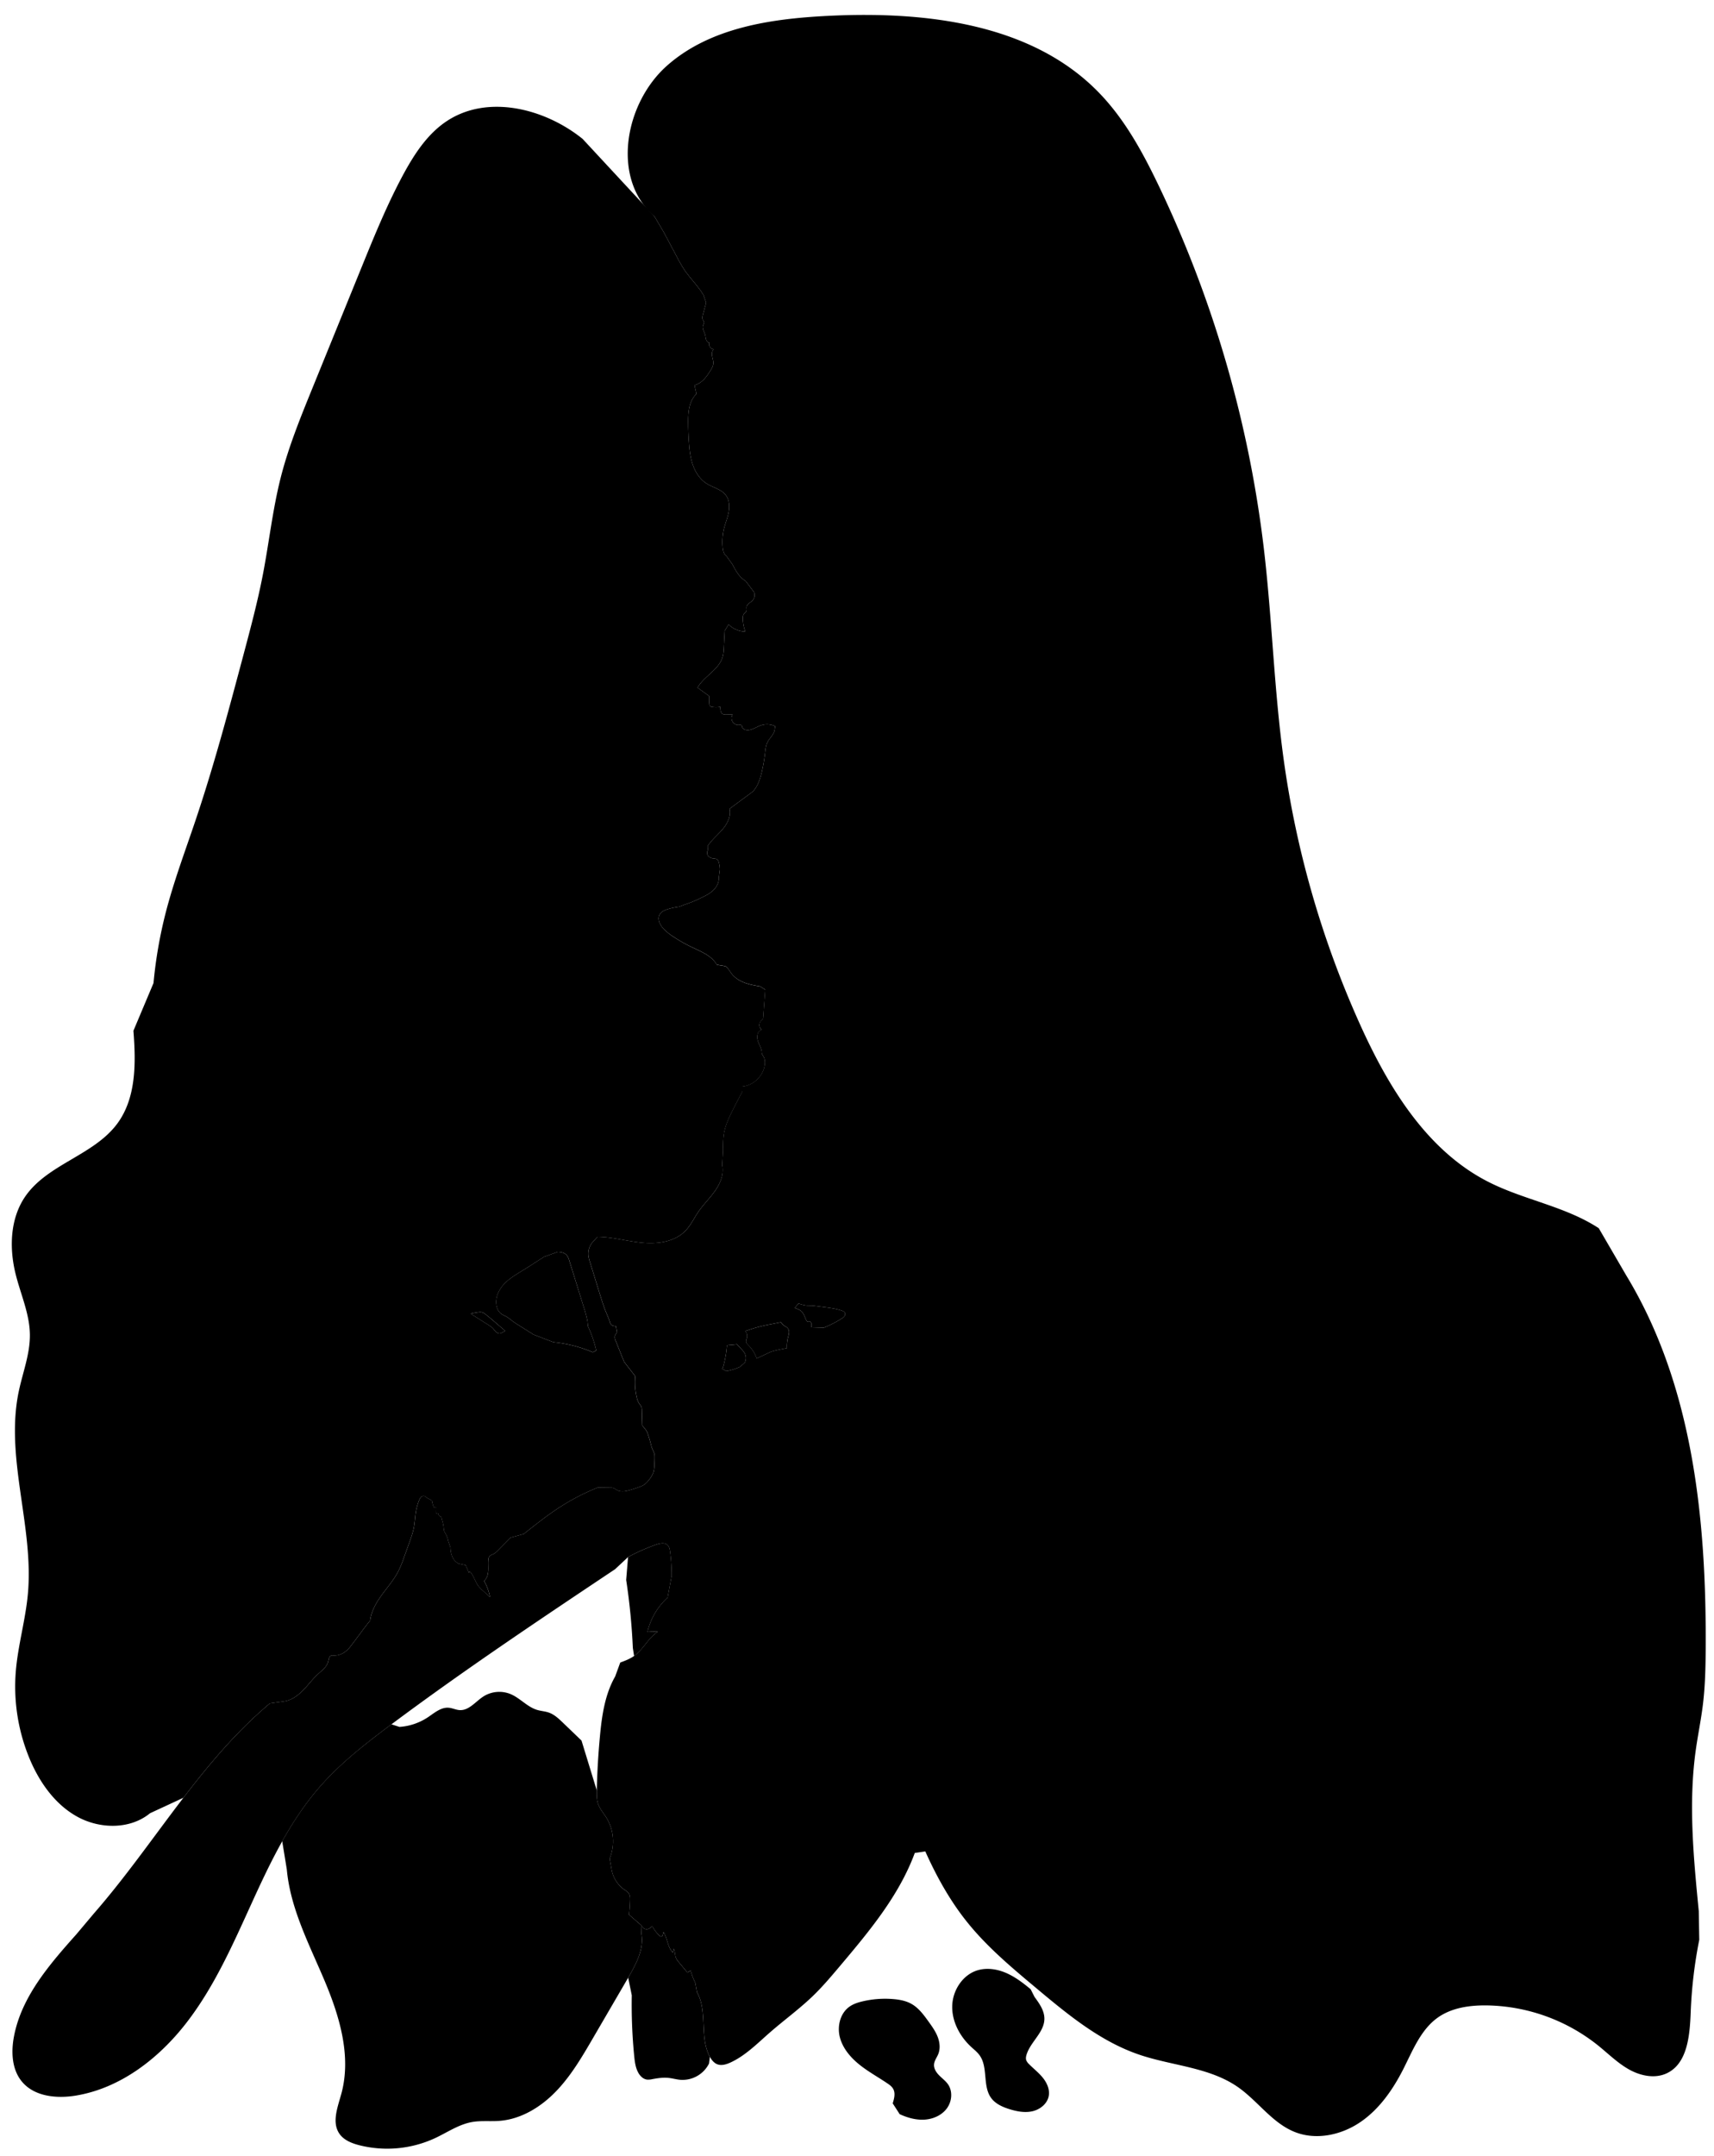 
<svg xmlns="http://www.w3.org/2000/svg" viewBox="0 0 2134 2683" id="illustration" preserveAspectRatio="xMidYMid meet">
    <title>Hippocastanaceæ</title>
    <path data-name="1" data-official="Æsculus Hippocastanum" data-plain="Common Horse-Chesnut" data-loc="Asia" d="M617.92,1623.68c-1.42-9.69,3.4-19.43,10.23-26.47s15.5-11.91,23.84-17.06c3.78-2.33,7.52-4.73,11.25-7.13l14.11-9.08,17-6.13c4.08,0,8.45,1,11.14,4.06,1.77,2,2.61,4.66,3.41,7.22L726.63,1626a144.94,144.94,0,0,1,4.78,18l.67,6.51a156.66,156.66,0,0,1,10.31,30l-4.35,2.17A165,165,0,0,0,689,1670.17l-24.64-9.44-18.17-11.4c-3-1.87-6-3.75-8.77-5.91a64.14,64.14,0,0,0-6.24-4.67c-2.36-1.39-5-2.29-7.19-3.93C620.5,1632.22,618.54,1628,617.92,1623.68Zm1505.74,426.43c-.13,23.89-.6,47.84-3.54,71.55-2.34,18.9-6.23,37.56-8.86,56.42-9.23,66.24-2.73,133.54,3.78,200.1l.6,35.68a573.36,573.36,0,0,0-10.64,89.91c-1.12,28.94-3.91,64.4-30.27,76.39-14.74,6.7-32.41,2.92-46.54-5s-25.75-19.52-38.35-29.7a227.37,227.37,0,0,0-139.43-50c-21.1-.19-43.18,3-60.36,15.2-21.33,15.2-31.29,41.27-43.16,64.62-13,25.45-29.91,49.66-53.57,65.65s-54.89,22.63-81.41,12c-28.09-11.2-46-38.69-70.81-55.93-35.57-24.69-81.77-26.31-122.77-40.25-48.62-16.54-89.21-50.19-128.59-83.15-30.38-25.42-61-51.07-85.77-82-21.31-26.59-38-56.66-51.93-87.75l-13.1,1.92c-19.63,53.24-56.94,97.78-93.54,141.14-10.51,12.45-21.05,24.93-32.75,36.28-17.15,16.63-36.63,30.66-54.61,46.4-15.4,13.48-30.1,28.49-48.73,37-5.14,2.34-11.1,4.15-16.36,2.08-4.1-1.62-7-5.34-9.13-9.21-13.31-24.25-2.5-56.52-16.1-80.61l-2.1-11.56a70.18,70.18,0,0,1-5.58-15.18l-3.3,1.86a1.34,1.34,0,0,1-.83.26,1.38,1.38,0,0,1-.79-.58q-5-6-10-12a21.47,21.47,0,0,1-3.48-5.16c-1.56-3.7-1-8.13-3-11.59l-.89,4.72c-6.76-6.53-6.59-17.47-11.57-25.43a15.15,15.15,0,0,0-.86,3.37c-.31,1.12-1.19,2.28-2.35,2.19a3.14,3.14,0,0,1-1.73-1A40.78,40.78,0,0,1,813,2398.5a2.2,2.2,0,0,0-.7-.86c-.92-.54-1.93.46-2.7,1.18a6.59,6.59,0,0,1-10.73-2.62l-15.79-13.7c.73-6.07,1.16-12.19,1.3-18.31.06-2.76,0-5.69-1.46-8-1.29-2-3.48-3.29-5.46-4.66a39,39,0,0,1-16.16-26L759,2312.77a56.49,56.49,0,0,0-4.08-51c-3.52-5.62-8.09-10.71-10.25-17-1.83-5.32-1.77-11.08-1.65-16.7q.76-33.47,3.86-66.84c2.41-25.93,6.13-52.52,19.05-75.13l6.31-17.29c6-2.21,12-4.47,17.2-8.15,11.52-8.19,17.65-22.53,29.54-30.17a70.39,70.39,0,0,0-12.9.34,83.1,83.1,0,0,1,25.06-42.78l5.11-27.31a218.87,218.87,0,0,0-2-30c-.39-2.86-.93-5.93-3-8-3.55-3.59-9.53-2.33-14.3-.67A236.82,236.82,0,0,0,782,1937.55l-16.18,15.11c-93.92,62.72-187.89,125.47-278.42,193-31.69,23.64-63.18,48.06-89.21,77.83-37.11,42.44-61.75,94.12-85.14,145.42S266.67,2472.42,232.2,2517s-82.37,81.61-138,90.73c-23.8,3.9-51.42,1.17-66.85-17.36-12.54-15-13.65-36.7-10-56,9.26-49.51,44.13-89.72,77.67-127.3l21.76-25.85c75-85.84,131.93-188.35,219.29-261.61l17.34-2.49c9.2-1.17,17.19-6.95,23.71-13.55s12-14.18,18.86-20.46c5-4.58,11-8.92,12.65-15.5.73-2.91,1.1-6.75,4-7.49a7.23,7.23,0,0,1,2.23-.08,22.88,22.88,0,0,0,13.19-3.44c4.78-3,8.26-7.61,11.63-12.12l15.76-21.14,5.46-6.85c1.42-12,7.83-22.71,14.94-32.43s15.11-18.9,20.52-29.66a143.4,143.4,0,0,0,6.46-15.9l6.63-18.38c2.38-6.61,4.77-13.26,6-20.17,1.14-6.26,1.33-12.66,2.39-18.93a69,69,0,0,1,3.93-14c.74-1.86,1.66-3.8,3.35-4.87s4.37-.8,5.21,1l7.49,4a25.89,25.89,0,0,0,1.51,6.26,5.13,5.13,0,0,0,1.31,2.17,2,2,0,0,0,2.36.31c-.09,1.66-.14,3.33-.14,5a3.85,3.85,0,0,0,.62,2.5c.56.66,1.85.74,2.19-.07a4.66,4.66,0,0,0,3.07,3.81,1.4,1.4,0,0,1,.53.27,1.13,1.13,0,0,1,.25.53l1.2,4.58a54.65,54.65,0,0,1,1.66,7.88,21.81,21.81,0,0,0,.85,5.29,32.27,32.27,0,0,0,2.32,4.13,29.18,29.18,0,0,1,2.55,7.72l2.8,8.32a30.51,30.51,0,0,0,2,10.71,17.51,17.51,0,0,0,6.78,8.37,6.72,6.72,0,0,0,2.91,1.1l7.22,1.57,4,9.44c.36-.58.72-1.16,1.09-1.74,5,5.24,6.59,12.91,11,18.63a45,45,0,0,0,5.6,5.7l8.52,7.7a61.91,61.91,0,0,0-6.57-18.76,2.08,2.08,0,0,1-.37-1.28,2.21,2.21,0,0,1,.68-1.06c3.12-3.39,4.06-8.26,4.19-12.87s-.4-9.26.33-13.81a6.73,6.73,0,0,1,.76-2.41c1.18-2,3.74-2.51,5.79-3.58a21.15,21.15,0,0,0,4.89-4l16.09-16.26,16.16-4.41c15.16-12,30.36-24.12,46.7-34.51a276.84,276.84,0,0,1,45.56-23.34l17.13.21c2.8-.1,5.08,2.08,7.61,3.29,4.66,2.23,10.18,1.08,15.15-.34q5.91-1.68,11.69-3.79a29.1,29.1,0,0,0,5.94-2.74,27.55,27.55,0,0,0,6.57-6.58,32,32,0,0,0,5-8.45c2.69-7.51.45-15.86,1.43-23.78l-3.46-8.21q-1.82-7.69-4.31-15.21a19.76,19.76,0,0,0-2.85-6.07l-4.38-5.53-.51-19a12.62,12.62,0,0,0-.52-3.88c-.61-1.68-1.91-3-2.9-4.49a23.77,23.77,0,0,1-3.07-7.94,79.16,79.16,0,0,1-1.71-25.9l-14-18.1-10.36-25.87a11.27,11.27,0,0,1-1.18-5.27c.21-2,1.51-3.8,2.75-5.44l-1.43-7.73c-2.15-.17-4.53-.44-6-2a9.57,9.57,0,0,1-1.67-3.68c-1.27-4.19-3.15-8.17-4.8-12.23-2.72-6.65-4.84-13.52-7-20.38l-5.34-17.32q-3.72-12.07-7.45-24.17a44,44,0,0,1-1.92-7.9,22.36,22.36,0,0,1,4.81-16.44l6.46-7.08c19,.21,37.57,5.76,56.51,7.46s39.86-1.28,53.07-15c6.61-6.84,10.64-15.71,16-23.56,6.39-9.33,14.67-17.22,21.11-26.51s11-20.78,8.53-31.8l1.08-17.81c-.07-7.43-.13-14.91,1.23-22.21,1.8-9.67,6-18.7,10.42-27.51,4.06-8.14,8.3-16.19,12.53-24.24l0-5.92c14-1.41,26.17-13.43,27.77-27.4.39-3.43.15-7.09-1.69-10a18.22,18.22,0,0,1-1.55-2.47,14.11,14.11,0,0,1-.67-3.73c-.64-5-3.67-9.38-5-14.25s0-11.35,4.85-12.76a7.81,7.81,0,0,1-.1-11.67,6.68,6.68,0,0,0,1.69-1.57,4.75,4.75,0,0,0,.48-2l2.52-34.63-6.26-4c-6.57-1.15-13.19-2.31-19.43-4.65s-12.16-6-16.21-11.27c-2.46-3.22-4.29-7.09-7.69-9.28l-10.71-1.83c-6.24-11.1-19.17-16.18-30.66-21.65a191,191,0,0,1-24-13.61A64.36,64.36,0,0,1,825.47,1155c-4.18-4.66-7.22-11.62-4.13-17.07,2.15-3.8,6.6-5.59,10.8-6.81a90.3,90.3,0,0,1,13.32-2.78l6.92-2.65a139.68,139.68,0,0,0,20-8.18c5.4-2.56,10.86-5.22,15.25-9.27s7.61-9.79,7.27-15.75l1.37-10.32a31.69,31.69,0,0,0-1.53-9.71,6.27,6.27,0,0,0-1.62-2.89c-1.3-1.12-3.19-1.11-4.89-1.32a10.11,10.11,0,0,1-6-2.64,6.05,6.05,0,0,1-1.64-6.06,10.6,10.6,0,0,0,1-2.71c.06-1.14-.65-2.23-.53-3.36a4.46,4.46,0,0,1,.93-2c5.16-7.44,12.39-13.19,18.18-20.16s10.22-16.07,8.17-24.89l28.89-21.33c6.38-6.75,9.28-16,11.36-25.07a206.5,206.5,0,0,0,3.94-22.91c.52-4.6.93-9.35,3-13.5,2.45-4.89,7.09-8.62,8.6-13.88l1.07-6A22.67,22.67,0,0,0,949,902.1c-5.14,1.41-9.64,4.61-14.77,6-3.89,1.1-9.26.3-10.23-3.64a4.88,4.88,0,0,0-.52-1.7c-.76-1.06-2.36-.79-3.66-.7a8.47,8.47,0,0,1-7.75-12.93l-8,.08a8.94,8.94,0,0,1-4-.58c-3-1.49-3.32-5.62-3.19-9a32,32,0,0,1-10.25.12,4.26,4.26,0,0,1-2.41-.95,4.35,4.35,0,0,1-.95-2.77,66,66,0,0,1-.19-9.74l-14.59-10.6c8.11-14.28,26.16-22,31-37.65,1.28-4.12,1.51-8.49,1.73-12.81q.52-10,1-20.1l4.88-8.13A30.13,30.13,0,0,0,928,785.9a47.24,47.24,0,0,1-3.15-16.11c0-2,.1-4.14,1.3-5.74.93-1.24,2.44-2.06,3.06-3.48.76-1.73,0-3.77.3-5.63.64-3.42,4.6-4.9,7.07-7.35a10.15,10.15,0,0,0,2.18-10.85l-10.48-13.8c-7.67-4.48-12.25-12.69-16.32-20.59l-7.38-10.2c-3.75-2.62-4.66-7.71-4.94-12.27A73.65,73.65,0,0,1,901,659.51c1.61-7.3,4.63-14.25,6.1-21.58s1.18-15.53-3.27-21.54c-5.66-7.64-16.11-9.6-24.14-14.71S866,588.05,862.78,579s-4.31-18.7-5-28.28q-.91-12.37-1-24.79c-.1-12.76,1-27,10.35-35.7l-2.45-11c9.07-2.07,15.11-10.43,20-18.37,1.58-2.59,3.17-5.31,3.44-8.34s-.9-6.21-1.45-9.32-.27-6.77,2.19-8.75c-3.87.46-7.18-4.46-5.28-7.87-2,0-3.64-1.77-4.33-3.67s-.73-4-1.23-5.91c-1-4-4-8-2.73-11.91.47-1.45,1.51-2.83,1.23-4.33a10.41,10.41,0,0,0-1.31-2.6c-1.12-2.22-.5-4.88.14-7.28l3.81-14.31-3.47-9.71c-6.77-11.24-16.46-20.44-23.77-31.33a178.19,178.19,0,0,1-9-15.58l-16.39-30.8-11.78-20c-54-46.42-37.44-140.62,16-187.69s129-58.16,200.08-61.71c120.27-6,253,8.93,337,95.16,32.64,33.47,55.28,75.27,75.43,117.46a1439.76,1439.76,0,0,1,130.22,449.79c10.32,87,12.67,174.76,24.55,261.52a1202,1202,0,0,0,95.77,332.21c35.25,77.83,82.88,155.84,159,194.67,44.44,22.68,96,30.47,137.73,57.79l34.18,58.7C2107.7,1723.72,2124.5,1890.2,2123.66,2050.11ZM927.42,1684.43a24.73,24.73,0,0,0-4.29-5.61l-5.55-6L905.12,1674a136.46,136.46,0,0,1-4,24,22,22,0,0,1-1.91,5.31l5.3,2.93a87.74,87.74,0,0,0,16.16-5l6.48-5.43A12.51,12.51,0,0,0,927.42,1684.43Zm53-32.09a15.43,15.43,0,0,0-2.8-1.92,17.83,17.83,0,0,1-5.28-5.1l-13,2.57a207.3,207.3,0,0,0-20.42,4.82l-11,3.58a9.33,9.33,0,0,1,2.08,8.06c-.42,1.85-1.41,3.68-1,5.55.33,1.69,1.69,2.95,2.91,4.16a43,43,0,0,1,10.25,16.34l18-8.47q5.85-1.7,11.83-2.84l7.89-1.61a43.23,43.23,0,0,1,1.19-13,34.65,34.65,0,0,0,1.3-6.26A7.66,7.66,0,0,0,980.4,1652.34Zm71.56-18.59c-.67-1.47-2.29-2.22-3.8-2.76-6.69-2.42-13.81-3.36-20.86-4.29l-15.51-2-7.52-.15a43.76,43.76,0,0,1-10.21-2.61l-4.55,5.7c3.16,1.05,6.45,2.19,8.77,4.59,2.91,3,3.73,7.45,5.82,11.09.29.5.68,1,1.27,1.12a3.5,3.5,0,0,0,1.13-.23c1.61-.38,3.2,1,3.67,2.59a9.93,9.93,0,0,1-.26,4.89l15.86.42a138.16,138.16,0,0,0,22-11.25,12,12,0,0,0,3.45-2.84A4.35,4.35,0,0,0,1052,1633.75Zm-438.59,18.88c1.5,1.53,2.63,3.41,4.23,4.85s3.89,2.41,5.89,1.62l5.49-2.94L617.14,1646c-4.13-3.55-8.25-7.1-12.56-10.43a13,13,0,0,0-4.71-2.63,12.25,12.25,0,0,0-4.27,0,69.29,69.29,0,0,0-9.58,1.87l22,13.87A28.38,28.38,0,0,1,613.37,1652.63Z"></path>
    <path data-name="1a" data-official="" data-plain="Petal" data-loc="" d="M1111.46,2617.36c1.83-5.91,3.58-12.61.59-18-1.67-3-4.57-5.11-7.42-7-11.66-7.88-24.1-14.65-35-23.5s-20.52-20.21-24-33.85.43-29.73,11.89-37.9c4.9-3.5,10.76-5.35,16.62-6.72a122.08,122.08,0,0,1,38-2.79c7.85.65,15.81,2.13,22.67,6,8.93,5,15.21,13.6,21.21,21.92,4.31,6,8.67,12.05,11.35,18.92s3.56,14.74.8,21.58c-1.74,4.31-4.88,8.18-5.27,12.81-.44,5.2,2.74,10,6.42,13.74s8,6.8,11,11.1c6.07,8.78,4.9,21.4-1.47,30s-17.07,13.27-27.73,13.94-21.28-2.33-31-6.81Z"></path>
    <path data-name="1b" data-official="" data-plain="Calyx and Pistil" data-loc="" d="M1283.18,2475.34c-9.41-7.82-19.25-15.36-30.48-20.23s-24.1-6.85-35.8-3.27c-18.45,5.65-30.83,24.94-31.34,44.23s9.36,37.89,23.55,51c3.68,3.39,7.68,6.51,10.59,10.58,10.8,15.13,3.35,38.18,14.4,53.13,5.35,7.23,14.09,11.1,22.68,13.78,9.33,2.91,19.34,4.8,28.86,2.57s18.39-9.44,20.1-19.06c1.43-8-2.22-16.16-7.32-22.5s-11.62-11.35-17.34-17.14a13.1,13.1,0,0,1-3.36-4.74c-.76-2.27-.3-4.76.41-7.05,5-16,22.08-27.71,22.18-44.5.06-10.09-6.2-19-12.19-27.09Z"></path>
    <path data-name="1c" data-official="" data-plain="Fruit" data-loc="" d="M743.05,2228.09c-.12,5.62-.18,11.38,1.65,16.7,2.16,6.27,6.73,11.36,10.25,17a56.49,56.49,0,0,1,4.08,51l2.31,12.79a39,39,0,0,0,16.16,26c2,1.37,4.17,2.62,5.46,4.66,1.48,2.33,1.52,5.26,1.46,8-.14,6.12-.57,12.24-1.3,18.31l15.79,13.7-.32,10c3.51,19.16-6.67,37.9-16.48,54.73l-44.05,75.57c-13.52,23.19-27.23,46.64-45.89,65.95s-43,34.39-69.8,36.59c-11.64,1-23.47-.52-35,1.57-16.33,3-30.42,12.8-45.44,19.86a141.84,141.84,0,0,1-94.55,8.95c-9.43-2.41-19.21-6.26-24.76-14.26-9.81-14.14-2.21-33.12,2.34-49.71,12.85-46.95-2.25-96.83-21.22-141.65s-42.28-89.17-46.66-137.65l-5.72-35.05c13.48-24,28.63-46.93,46.74-67.65,26-29.77,57.52-54.19,89.21-77.83l10,3.24a72.76,72.76,0,0,0,35.18-11.82c8.2-5.42,16.42-12.87,26.22-12,4.62.39,8.95,2.66,13.59,2.92,11.68.67,19.87-10.81,29.75-17.09a37,37,0,0,1,33.39-2.95c12,4.95,20.92,16.09,33.36,19.81,4.8,1.43,9.91,1.68,14.64,3.35,6.8,2.41,12.22,7.56,17.43,12.56L724,2165.92Z"></path>
    <path data-name="2" data-official="Pavia rubra" data-plain="Red-flowered Pavia" data-loc="North America" d="M899.21,1449.74l1.08-17.81c-.07-7.43-.13-14.91,1.23-22.21,1.8-9.67,6-18.7,10.42-27.51,4.06-8.14,8.3-16.19,12.53-24.24l0-5.92c14-1.41,26.17-13.43,27.77-27.4.39-3.43.15-7.09-1.69-10a18.22,18.22,0,0,1-1.55-2.47,14.11,14.11,0,0,1-.67-3.73c-.64-5-3.67-9.38-5-14.25s0-11.35,4.85-12.76a7.81,7.81,0,0,1-.1-11.67,6.68,6.68,0,0,0,1.69-1.57,4.75,4.75,0,0,0,.48-2l2.52-34.63-6.26-4c-6.57-1.15-13.19-2.31-19.43-4.65s-12.16-6-16.21-11.27c-2.46-3.22-4.29-7.09-7.69-9.28l-10.71-1.83c-6.24-11.1-19.17-16.18-30.66-21.65a191,191,0,0,1-24-13.61A64.36,64.36,0,0,1,825.47,1155c-4.18-4.66-7.22-11.62-4.13-17.07,2.15-3.8,6.6-5.59,10.8-6.81a90.3,90.3,0,0,1,13.32-2.78l6.92-2.65a139.68,139.68,0,0,0,20-8.18c5.4-2.56,10.86-5.22,15.25-9.27s7.61-9.79,7.27-15.75l1.37-10.32a31.69,31.69,0,0,0-1.53-9.71,6.27,6.27,0,0,0-1.62-2.89c-1.3-1.12-3.19-1.11-4.89-1.32a10.11,10.11,0,0,1-6-2.64,6.05,6.05,0,0,1-1.64-6.06,10.6,10.6,0,0,0,1-2.71c.06-1.14-.65-2.23-.53-3.36a4.46,4.46,0,0,1,.93-2c5.16-7.44,12.39-13.19,18.18-20.16s10.22-16.07,8.17-24.89l28.89-21.33c6.38-6.75,9.28-16,11.36-25.07a206.5,206.5,0,0,0,3.94-22.91c.52-4.6.93-9.35,3-13.5,2.45-4.89,7.09-8.62,8.6-13.88l1.07-6A22.67,22.67,0,0,0,949,902.1c-5.14,1.41-9.64,4.61-14.77,6-3.89,1.1-9.26.3-10.23-3.64a4.88,4.88,0,0,0-.52-1.7c-.76-1.06-2.36-.79-3.66-.7a8.47,8.47,0,0,1-7.75-12.93l-8,.08a8.94,8.94,0,0,1-4-.58c-3-1.49-3.32-5.62-3.19-9a32,32,0,0,1-10.25.12,4.26,4.26,0,0,1-2.41-.95,4.35,4.35,0,0,1-.95-2.77,66,66,0,0,1-.19-9.74l-14.59-10.6c8.11-14.28,26.16-22,31-37.65,1.28-4.12,1.51-8.49,1.73-12.81q.52-10,1-20.1l4.88-8.13A30.13,30.13,0,0,0,928,785.9a47.24,47.24,0,0,1-3.15-16.11c0-2,.1-4.14,1.3-5.74.93-1.24,2.44-2.06,3.06-3.48.76-1.73,0-3.77.3-5.63.64-3.42,4.6-4.9,7.07-7.35a10.15,10.15,0,0,0,2.18-10.85l-10.48-13.8c-7.67-4.48-12.25-12.69-16.32-20.59l-7.38-10.2c-3.75-2.62-4.66-7.71-4.94-12.27A73.65,73.65,0,0,1,901,659.51c1.61-7.3,4.63-14.25,6.1-21.58s1.18-15.53-3.27-21.54c-5.66-7.64-16.11-9.6-24.14-14.71S866,588.05,862.78,579s-4.31-18.7-5-28.28q-.91-12.37-1-24.79c-.1-12.76,1-27,10.35-35.7l-2.45-11c9.07-2.07,15.11-10.43,20-18.37,1.58-2.59,3.17-5.31,3.44-8.34s-.9-6.21-1.45-9.32-.27-6.77,2.19-8.75c-3.87.46-7.18-4.46-5.28-7.87-2,0-3.64-1.77-4.33-3.67s-.73-4-1.23-5.91c-1-4-4-8-2.73-11.91.47-1.45,1.51-2.83,1.23-4.33a10.41,10.41,0,0,0-1.31-2.6c-1.12-2.22-.5-4.88.14-7.28l3.81-14.31-3.47-9.71c-6.77-11.24-16.46-20.44-23.77-31.33a178.19,178.19,0,0,1-9-15.58l-16.39-30.8-11.78-20-89.4-96.33C678,134.74,607.17,117.18,556.43,150.6c-24.51,16.15-41,41.78-54.93,67.65-19.8,36.93-35.64,75.82-51.44,114.64l-61.3,150.63c-14.68,36.07-29.41,72.27-39.06,110-10.19,39.85-14.59,80.92-22.38,121.3-6.5,33.65-15.34,66.8-24.17,99.92-18.52,69.4-37,138.86-60,206.92-12.72,37.78-26.81,75.15-36.76,113.75a561.83,561.83,0,0,0-15.27,87.9l-25,59.35c3.1,39.81,3.66,83.27-20,115.41-29.21,39.64-87,50.38-114.82,91-18.74,27.41-19.87,63.69-11.95,95.93,6.2,25.24,17.53,49.65,17.86,75.63.31,24.27-9,47.48-13.94,71.24-17.11,82.48,19,167.48,11.46,251.37-2.93,32.51-12.4,64.18-15.06,96.71a233.82,233.82,0,0,0,16.47,106.84c12.18,29.85,31.59,58,59.75,73.68s66,16.32,90.94-4.14l41.55-19.27c32.53-42.4,66.75-83.11,107.64-117.4l17.34-2.49c9.2-1.17,17.19-6.95,23.71-13.55s12-14.18,18.86-20.46c5-4.58,11-8.92,12.65-15.5.73-2.91,1.1-6.75,4-7.49a7.23,7.23,0,0,1,2.23-.08,22.88,22.88,0,0,0,13.19-3.44c4.78-3,8.26-7.61,11.63-12.12l15.76-21.14,5.46-6.85c1.42-12,7.83-22.71,14.94-32.43s15.11-18.9,20.52-29.66a143.4,143.4,0,0,0,6.46-15.9l6.63-18.38c2.38-6.61,4.77-13.26,6-20.17,1.14-6.26,1.33-12.66,2.39-18.93a69,69,0,0,1,3.93-14c.74-1.86,1.66-3.8,3.35-4.87s4.37-.8,5.21,1l7.49,4a25.89,25.89,0,0,0,1.51,6.26,5.13,5.13,0,0,0,1.31,2.17,2,2,0,0,0,2.36.31c-.09,1.66-.14,3.33-.14,5a3.85,3.85,0,0,0,.62,2.5c.56.66,1.85.74,2.19-.07a4.66,4.66,0,0,0,3.07,3.81,1.4,1.4,0,0,1,.53.27,1.13,1.13,0,0,1,.25.53l1.2,4.58a54.65,54.65,0,0,1,1.66,7.88,21.81,21.81,0,0,0,.85,5.29,32.27,32.27,0,0,0,2.32,4.13,29.18,29.18,0,0,1,2.55,7.72l2.8,8.32a30.51,30.51,0,0,0,2,10.71,17.51,17.51,0,0,0,6.78,8.37,6.72,6.72,0,0,0,2.91,1.1l7.22,1.57,4,9.44c.36-.58.72-1.16,1.09-1.74,5,5.24,6.59,12.91,11,18.63a45,45,0,0,0,5.6,5.7l8.52,7.7a61.91,61.91,0,0,0-6.57-18.76,2.08,2.08,0,0,1-.37-1.28,2.21,2.21,0,0,1,.68-1.06c3.12-3.39,4.06-8.26,4.19-12.87s-.4-9.26.33-13.81a6.73,6.73,0,0,1,.76-2.41c1.18-2,3.74-2.51,5.79-3.58a21.15,21.15,0,0,0,4.89-4l16.09-16.26,16.16-4.41c15.16-12,30.36-24.12,46.7-34.51a276.84,276.84,0,0,1,45.56-23.34l17.13.21c2.8-.1,5.08,2.08,7.61,3.29,4.66,2.23,10.18,1.08,15.15-.34q5.91-1.68,11.69-3.79a29.1,29.1,0,0,0,5.94-2.74,27.55,27.55,0,0,0,6.57-6.58,32,32,0,0,0,5-8.45c2.69-7.51.45-15.86,1.43-23.78l-3.46-8.21q-1.82-7.69-4.31-15.21a19.76,19.76,0,0,0-2.85-6.07l-4.38-5.53-.51-19a12.62,12.62,0,0,0-.52-3.88c-.61-1.68-1.91-3-2.9-4.49a23.77,23.77,0,0,1-3.07-7.94,79.16,79.16,0,0,1-1.71-25.9l-14-18.1-10.36-25.87a11.27,11.27,0,0,1-1.18-5.27c.21-2,1.51-3.8,2.75-5.44l-1.43-7.73c-2.15-.17-4.53-.44-6-2a9.57,9.57,0,0,1-1.67-3.68c-1.27-4.19-3.15-8.17-4.8-12.23-2.72-6.65-4.84-13.52-7-20.38l-5.34-17.32q-3.72-12.07-7.45-24.17a44,44,0,0,1-1.92-7.9,22.36,22.36,0,0,1,4.81-16.44l6.46-7.08c19,.21,37.57,5.76,56.51,7.46s39.86-1.28,53.07-15c6.61-6.84,10.64-15.71,16-23.56,6.39-9.33,14.67-17.22,21.11-26.51S901.7,1460.76,899.21,1449.74ZM623.49,1659.1c-2,.79-4.3-.19-5.89-1.62s-2.73-3.32-4.23-4.85a28.38,28.38,0,0,0-5.35-4l-22-13.87a69.29,69.29,0,0,1,9.58-1.87,12.25,12.25,0,0,1,4.27,0,13,13,0,0,1,4.71,2.63c4.31,3.33,8.43,6.88,12.56,10.43L629,1656.16Zm118.9,21.49-4.35,2.17A165,165,0,0,0,689,1670.17l-24.64-9.44-18.17-11.4c-3-1.87-6-3.75-8.77-5.91a64.14,64.14,0,0,0-6.24-4.67c-2.36-1.39-5-2.29-7.19-3.93-3.46-2.6-5.42-6.85-6-11.14-1.42-9.69,3.4-19.43,10.23-26.47s15.5-11.91,23.84-17.06c3.78-2.33,7.52-4.73,11.25-7.13l14.11-9.08,17-6.13c4.08,0,8.45,1,11.14,4.06,1.77,2,2.61,4.66,3.41,7.22L726.63,1626a144.94,144.94,0,0,1,4.78,18l.67,6.51A156.66,156.66,0,0,1,742.39,1680.59Zm63.72,350.26a70.39,70.39,0,0,1,12.9-.34c-11.89,7.64-18,22-29.54,30.17l-1.56-10a792.57,792.57,0,0,0-8.3-84.65l2.34-28.44A236.82,236.82,0,0,1,817,1922.06c4.77-1.66,10.75-2.92,14.3.67,2,2,2.58,5.12,3,8a218.87,218.87,0,0,1,2,30l-5.11,27.31A83.1,83.1,0,0,0,806.11,2030.85Zm61.61,448.06c13.6,24.09,2.79,56.36,16.1,80.61l-1,8.2a37,37,0,0,1-35.34,20.37c-5.21-.4-10.28-1.93-15.49-2.44-6.64-.64-13.32.39-19.87,1.59a21.73,21.73,0,0,1-6.56.55c-4.65-.58-8.4-4.22-10.72-8.29-3.62-6.36-4.53-13.87-5.25-21.16a654.66,654.66,0,0,1-3-75.41l-4.47-22c9.81-16.83,20-35.57,16.48-54.73l.32-10a6.59,6.59,0,0,0,10.73,2.62c.77-.72,1.78-1.72,2.7-1.18a2.2,2.2,0,0,1,.7.86,40.78,40.78,0,0,0,8.22,10.32,3.14,3.14,0,0,0,1.73,1c1.16.09,2-1.07,2.35-2.19a15.15,15.15,0,0,1,.86-3.37c5,8,4.81,18.9,11.57,25.43l.89-4.72c2,3.46,1.47,7.89,3,11.59a21.47,21.47,0,0,0,3.48,5.16q5,6,10,12a1.38,1.38,0,0,0,.79.58,1.34,1.34,0,0,0,.83-.26l3.3-1.86a70.18,70.18,0,0,0,5.58,15.18Zm59.7-794.48a12.51,12.51,0,0,1-.26,11.39l-6.48,5.43a87.74,87.74,0,0,1-16.16,5l-5.3-2.93a22,22,0,0,0,1.91-5.31,136.46,136.46,0,0,0,4-24l12.46-1.11,5.55,6A24.73,24.73,0,0,1,927.42,1684.43ZM1051.26,1638a12,12,0,0,1-3.45,2.84,138.16,138.16,0,0,1-22,11.25l-15.86-.42a9.93,9.93,0,0,0,.26-4.89c-.47-1.58-2.06-3-3.67-2.59a3.5,3.5,0,0,1-1.13.23c-.59-.07-1-.62-1.27-1.12-2.09-3.64-2.91-8.07-5.82-11.09-2.32-2.4-5.61-3.54-8.77-4.59l4.55-5.7a43.76,43.76,0,0,0,10.21,2.61l7.52.15,15.51,2c7,.93,14.17,1.87,20.86,4.29,1.51.54,3.13,1.29,3.8,2.76A4.35,4.35,0,0,1,1051.26,1638Zm-70.86,14.36a7.66,7.66,0,0,1,1.91,5.91,34.65,34.65,0,0,1-1.3,6.26,43.23,43.23,0,0,0-1.19,13l-7.89,1.61q-6,1.14-11.83,2.84l-18,8.47a43,43,0,0,0-10.25-16.34c-1.22-1.21-2.58-2.47-2.91-4.16-.36-1.87.63-3.7,1-5.55a9.33,9.33,0,0,0-2.08-8.06l11-3.58a207.3,207.3,0,0,1,20.42-4.82l13-2.57a17.83,17.83,0,0,0,5.28,5.1A15.43,15.43,0,0,1,980.4,1652.34Z"></path>
</svg>
